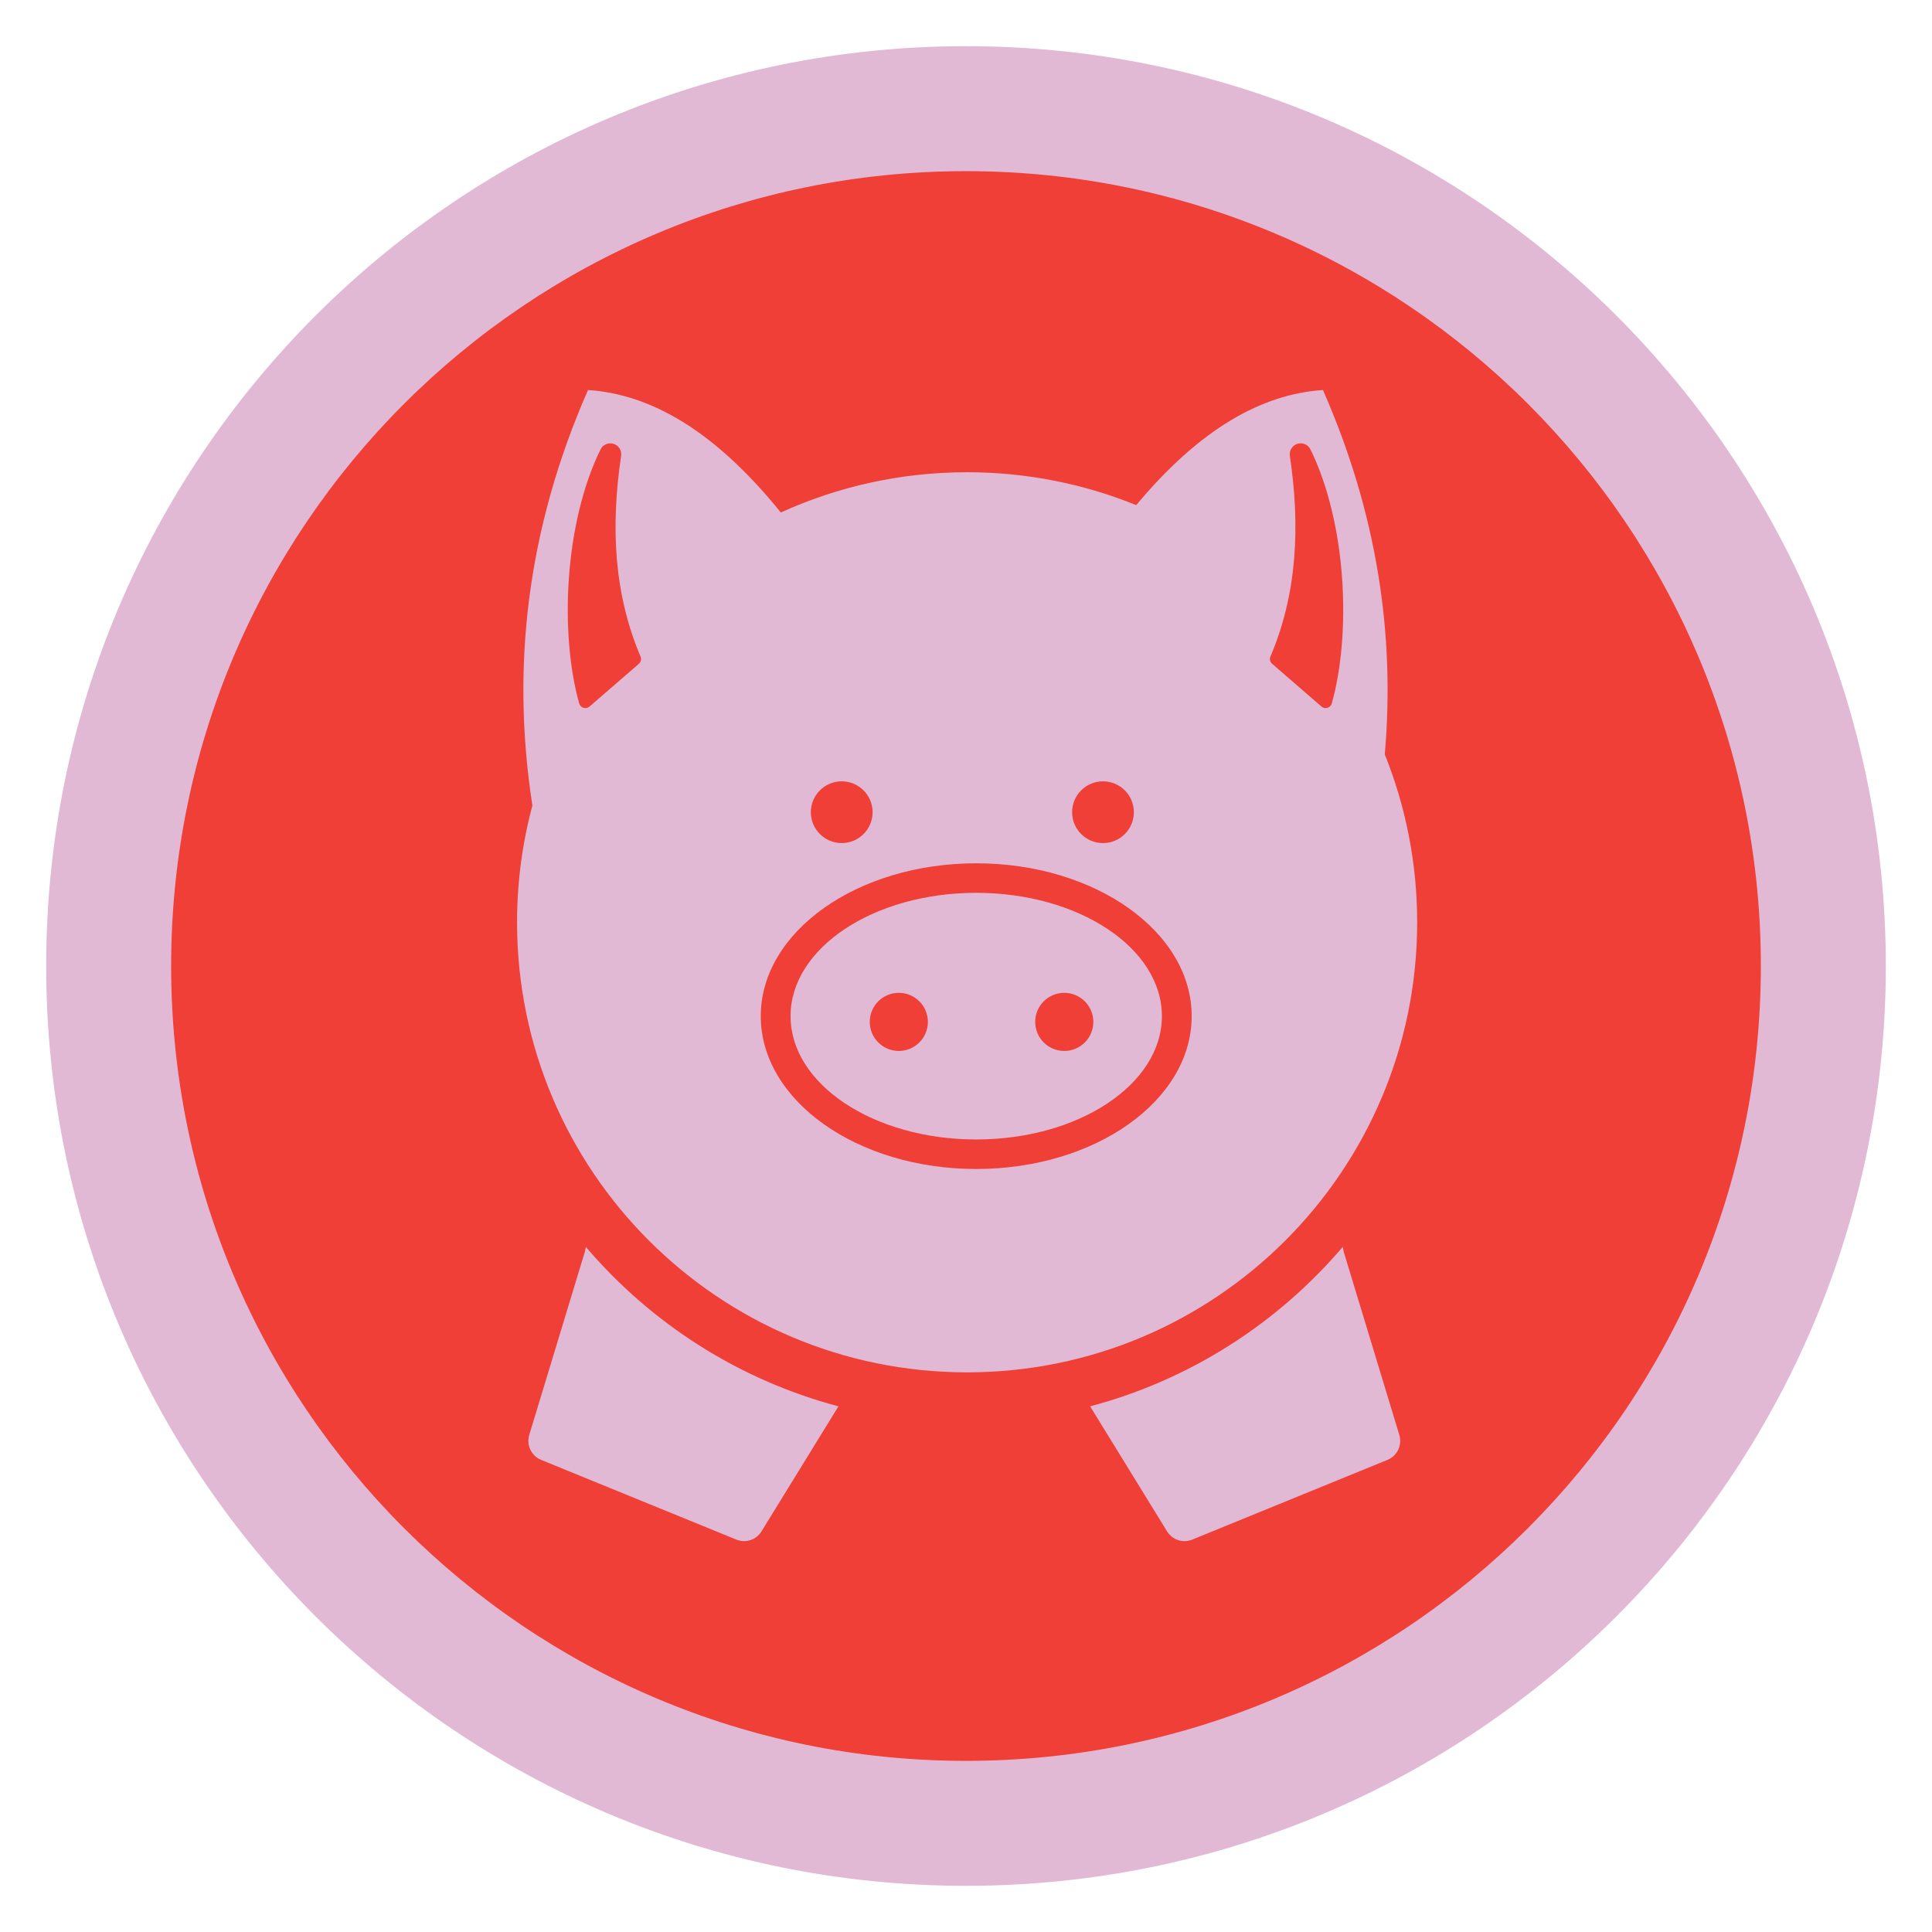 <?xml version="1.0" encoding="UTF-8"?>
<!DOCTYPE svg PUBLIC "-//W3C//DTD SVG 1.1//EN" "http://www.w3.org/Graphics/SVG/1.1/DTD/svg11.dtd">
<!-- Creator: CorelDRAW -->
<svg xmlns="http://www.w3.org/2000/svg" xml:space="preserve" width="152.4mm" height="152.4mm" version="1.1" style="shape-rendering:geometricPrecision; text-rendering:geometricPrecision; image-rendering:optimizeQuality; fill-rule:evenodd; clip-rule:evenodd"
viewBox="0 0 15240 15240"
 xmlns:xlink="http://www.w3.org/1999/xlink"
 xmlns:xodm="http://www.corel.com/coreldraw/odm/2003">
 <defs>
  <style type="text/css">
   <![CDATA[
    .fil0 {fill:none}
    .fil2 {fill:#E2B9D5}
    .fil1 {fill:#EF3F37}
   ]]>
  </style>
 </defs>
 <g id="Capa_x0020_1">
  <g id="_2981915347008">
   <rect class="fil0" x="-0" y="-0" width="15240" height="15240"/>
   <rect class="fil0" x="-0" y="-0" width="15240" height="15240"/>
   <ellipse id="contour" class="fil1" cx="7620.01" cy="7620" rx="7200.69" ry="7200.73"/>
   <path id="contour_66" class="fil2" d="M7620.01 364.25c4007.22,0 7255.71,3248.52 7255.71,7255.75 0,4007.22 -3248.49,7255.74 -7255.71,7255.74 -4007.22,0 -7255.7,-3248.52 -7255.7,-7255.74 0,-4007.23 3248.48,-7255.75 7255.7,-7255.75zm-0.06 985.8c3462.82,0 6270.01,2807.18 6270.01,6270 0,3462.82 -2807.19,6270.01 -6270.01,6270.01 -3462.82,0 -6270,-2807.19 -6270,-6270.01 0,-3462.82 2807.18,-6270 6270,-6270z"/>
   <path class="fil2" d="M4613.46 9874.15l7.69 -38.37c513.47,602.55 1204.76,1048.78 1992.67,1257.74l-606.58 985.7c-41.96,68.19 -125.47,95.47 -199.59,65.2l-1538.75 -628.4c-77.85,-31.79 -118.38,-116.92 -93.95,-197.39l438.51 -1444.48zm3015.31 -6149c471.81,0 922.04,92.25 1333.86,259.37 504.79,-605.16 994.39,-876.31 1473.11,-907.99 425.08,967.46 570.48,1924.92 487.59,2874.22 164.71,409.31 255.56,856.28 255.56,1324.52 0,1960.68 -1589.44,3550.12 -3550.12,3550.12 -1960.68,0 -3550.12,-1589.44 -3550.12,-3550.12 0,-318.72 42.25,-627.53 121.02,-921.4 -167.37,-1081.25 -46.59,-2172.77 438.73,-3277.34 493.8,32.67 999.19,320.15 1520.87,966.19 447.77,-203.91 945.37,-317.57 1469.5,-317.57zm71.84 3084.71c938.62,0 1699.53,539.8 1699.53,1205.69 0,665.89 -760.91,1205.69 -1699.53,1205.69 -938.63,0 -1699.54,-539.8 -1699.54,-1205.69 0,-665.89 760.91,-1205.69 1699.54,-1205.69zm-1060.99 -646.64c134.53,0 243.59,109.06 243.59,243.59 0,134.53 -109.06,243.59 -243.59,243.59 -134.53,0 -243.59,-109.06 -243.59,-243.59 0,-134.53 109.06,-243.59 243.59,-243.59zm2060.94 0c134.53,0 243.59,109.06 243.59,243.59 0,134.53 -109.06,243.59 -243.59,243.59 -134.53,0 -243.59,-109.06 -243.59,-243.59 0,-134.53 109.06,-243.59 243.59,-243.59zm-4049.75 -590.26l388.2 -336.45c16.99,-14.72 22.3,-37.75 13.49,-58.42 -207.85,-487.64 -237.02,-1017.87 -153.05,-1582.18 6.29,-42.31 -18.77,-82.21 -59.61,-94.9 -40.84,-12.69 -84.04,5.92 -102.86,44.3 -285.34,581.87 -323.05,1448.16 -168.55,2002.86 4.81,17.3 17.16,29.88 34.36,35.06 17.21,5.19 34.44,1.5 48.02,-10.27zm5772.52 0l-388.2 -336.45c-16.99,-14.72 -22.3,-37.75 -13.49,-58.42 207.85,-487.64 237.02,-1017.87 153.05,-1582.18 -6.29,-42.31 18.77,-82.21 59.61,-94.9 40.84,-12.69 84.04,5.92 102.86,44.3 285.34,581.87 323.05,1448.16 168.55,2002.86 -4.81,17.3 -17.16,29.88 -34.36,35.06 -17.21,5.19 -34.44,1.5 -48.02,-10.27zm176.13 4301.19l-7.69 -38.37c-513.47,602.55 -1204.76,1048.78 -1992.67,1257.74l606.58 985.7c41.96,68.19 125.47,95.47 199.59,65.2l1538.75 -628.4c77.85,-31.79 118.38,-116.92 93.95,-197.39l-438.51 -1444.48zm-2898.85 -2831.33c808.88,0 1464.61,435.5 1464.61,972.73 0,537.23 -655.73,972.73 -1464.61,972.73 -808.89,0 -1464.62,-435.5 -1464.62,-972.73 0,-537.23 655.73,-972.73 1464.62,-972.73zm-610.62 788.8c126.62,0 229.26,102.64 229.26,229.26 0,126.62 -102.64,229.26 -229.26,229.26 -126.62,0 -229.26,-102.64 -229.26,-229.26 0,-126.62 102.64,-229.26 229.26,-229.26zm1305.09 0c126.62,0 229.26,102.64 229.26,229.26 0,126.62 -102.64,229.26 -229.26,229.26 -126.62,0 -229.26,-102.64 -229.26,-229.26 0,-126.62 102.64,-229.26 229.26,-229.26z"/>
  </g>
 </g>
</svg>
